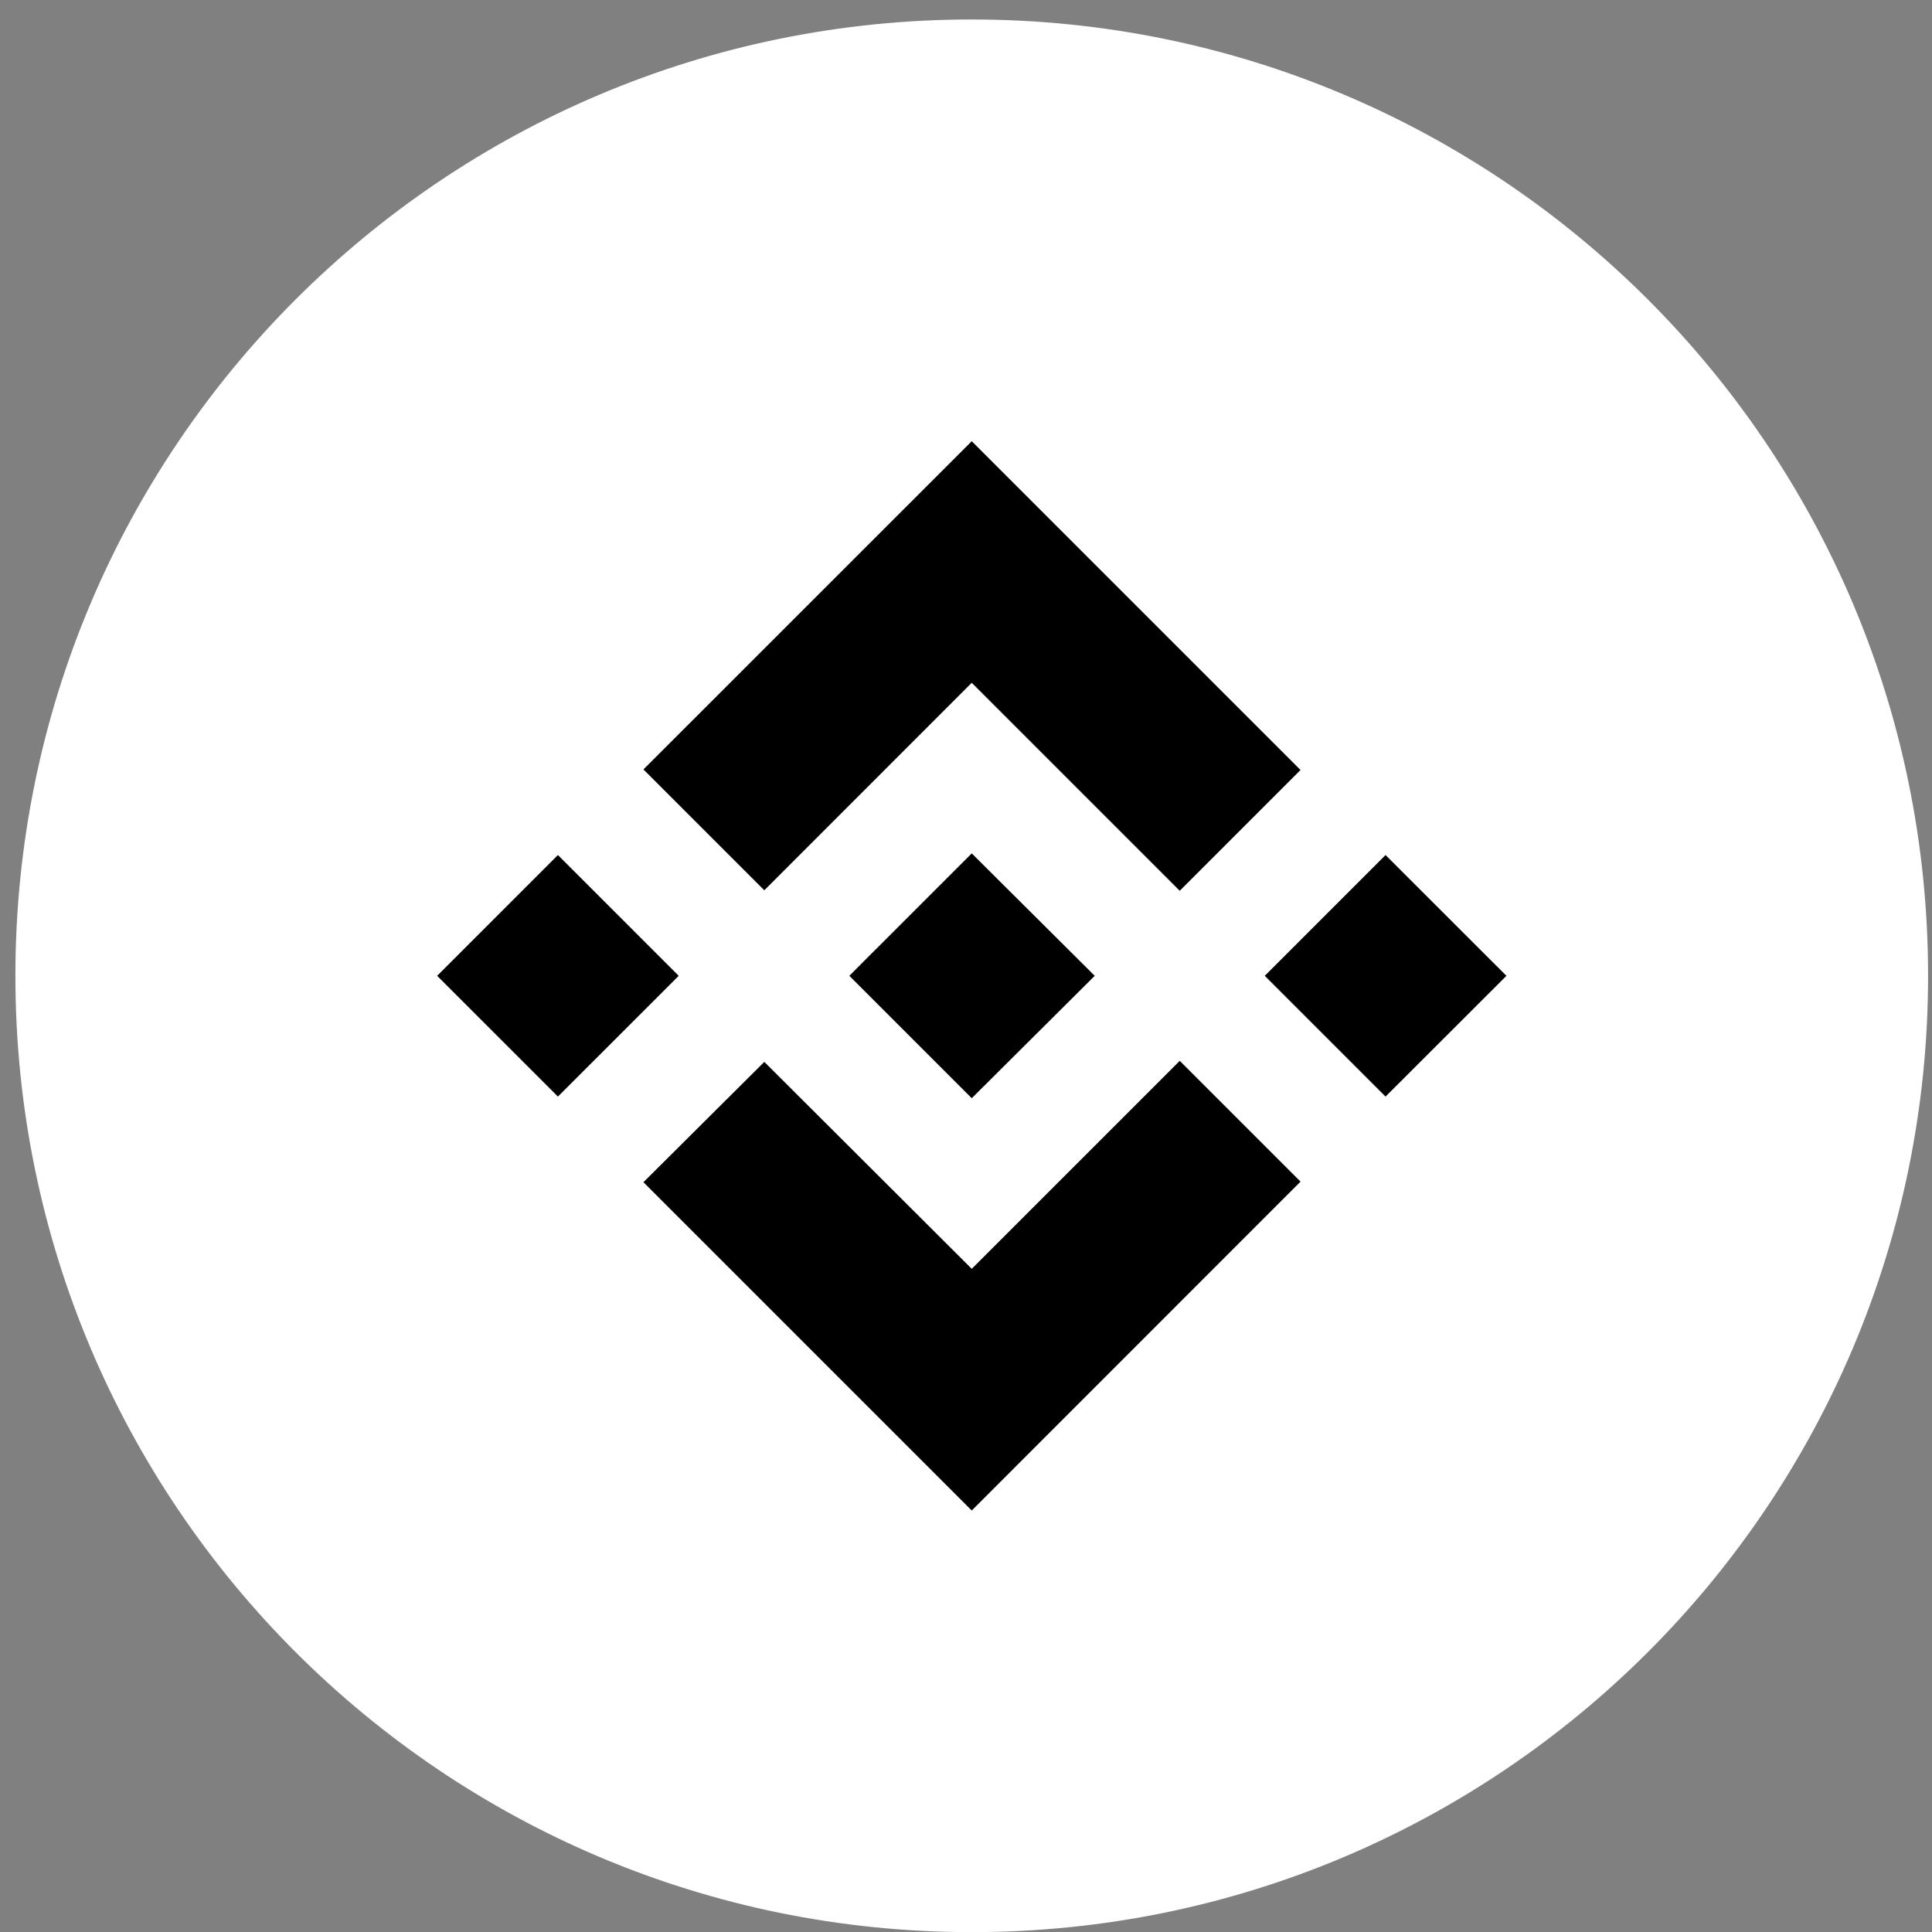 <svg width="73" height="73" viewBox="0 0 73 73" fill="none" xmlns="http://www.w3.org/2000/svg">
<rect x="0" y="0" width="73" height="73" fill="#808080" stroke="none"/>
<g clip-path="url(#clip0_295_387)">
<path d="M36.717 73.005C56.674 73.005 72.852 56.827 72.852 36.87C72.852 16.914 56.674 0.736 36.717 0.736C16.76 0.736 0.582 16.914 0.582 36.87C0.582 56.827 16.76 73.005 36.717 73.005Z" fill="white"/>
<path fill-rule="evenodd" clip-rule="evenodd" d="M28.879 33.64L36.717 25.799L44.576 33.658L49.14 29.094L36.717 16.671L24.312 29.073L28.879 33.64ZM16.517 36.871L21.081 32.307L25.645 36.871L21.081 41.434L16.517 36.871ZM28.879 40.123L36.717 47.942L44.576 40.083L49.14 44.647L36.717 57.074L24.312 44.669L28.879 40.123ZM47.789 36.871L52.352 32.307L56.92 36.871L52.352 41.434L47.789 36.871ZM41.364 36.871L36.717 41.496L32.092 36.871L32.898 36.061L33.302 35.66L36.717 32.245L41.364 36.871Z" fill="black"/>
</g>
<defs>
<clipPath id="clip0_295_387">
<rect width="72.27" height="72.27" fill="white" transform="translate(0.582 0.736)"/>
</clipPath>
</defs>
</svg>
